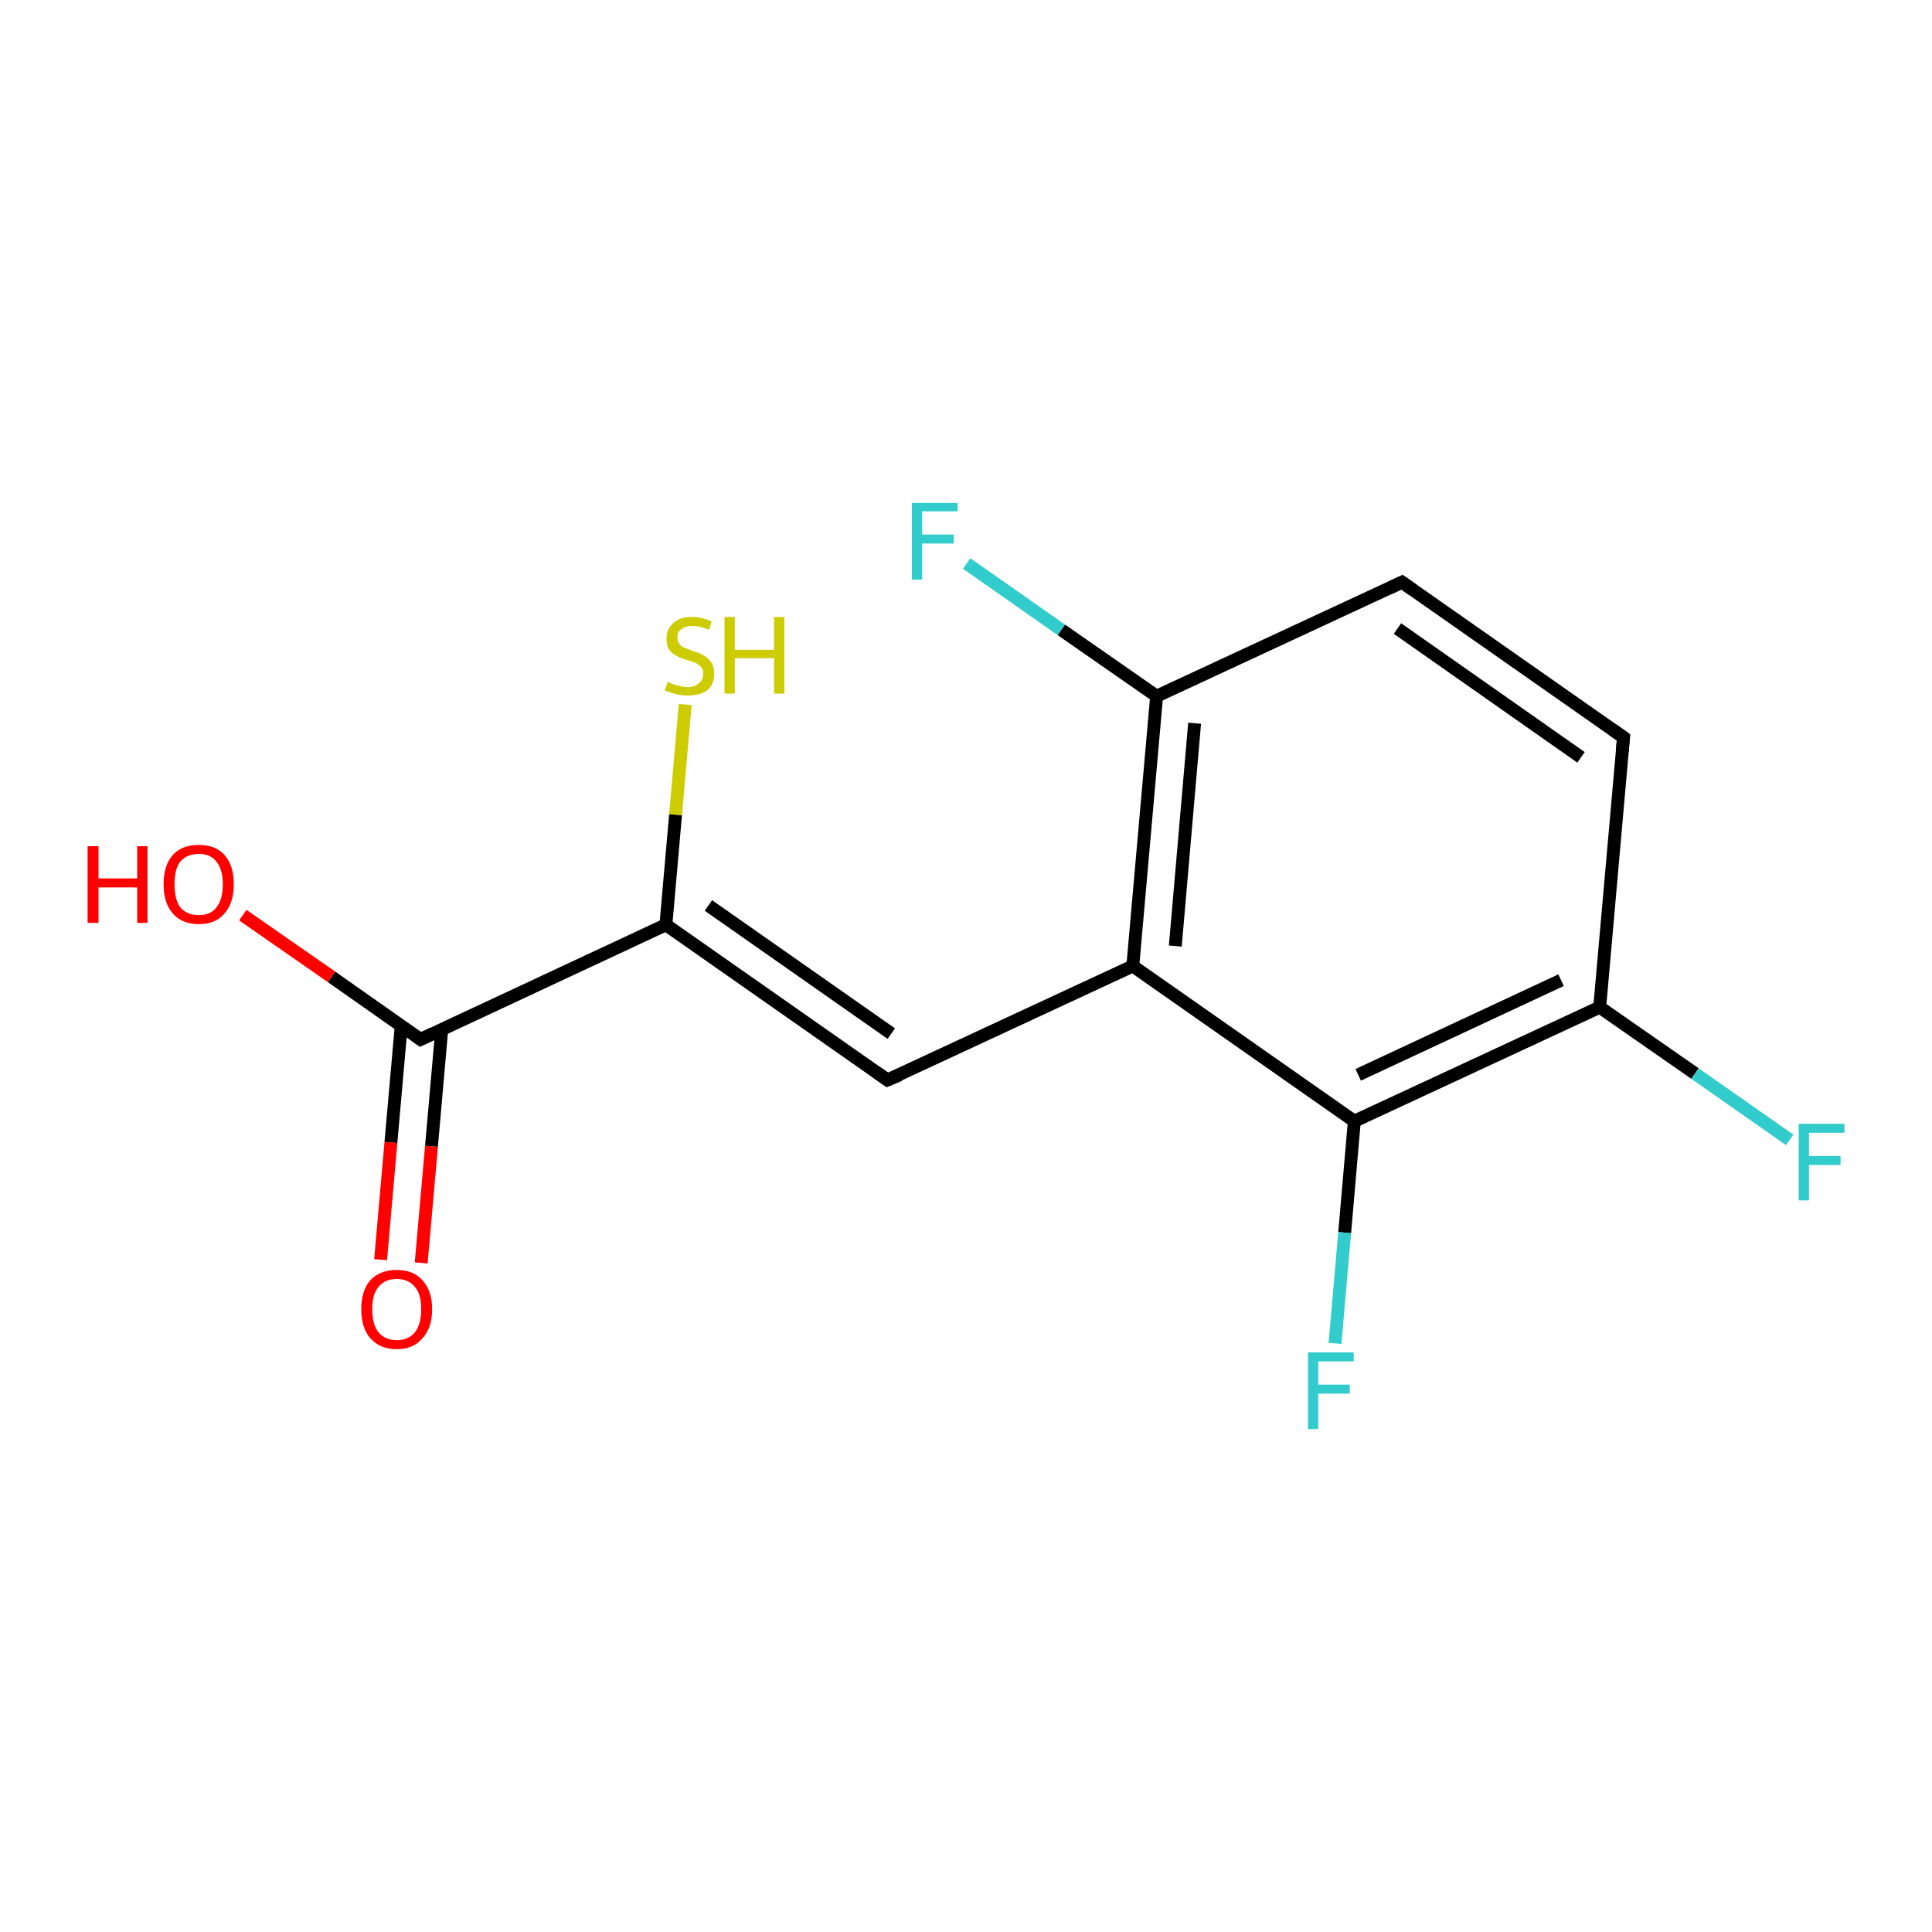 <?xml version='1.0' encoding='iso-8859-1'?>
<svg version='1.1' baseProfile='full'
              xmlns='http://www.w3.org/2000/svg'
                      xmlns:rdkit='http://www.rdkit.org/xml'
                      xmlns:xlink='http://www.w3.org/1999/xlink'
                  xml:space='preserve'
width='300px' height='300px' viewBox='0 0 300 300'>
<!-- END OF HEADER -->
<rect style='opacity:1.0;fill:#FFFFFF;stroke:none' width='300.0' height='300.0' x='0.0' y='0.0'> </rect>
<path class='bond-0 atom-0 atom-1' d='M 37.7,142.1 L 51.5,151.7' style='fill:none;fill-rule:evenodd;stroke:#FF0000;stroke-width:2.0px;stroke-linecap:butt;stroke-linejoin:miter;stroke-opacity:1' />
<path class='bond-0 atom-0 atom-1' d='M 51.5,151.7 L 65.3,161.4' style='fill:none;fill-rule:evenodd;stroke:#000000;stroke-width:2.0px;stroke-linecap:butt;stroke-linejoin:miter;stroke-opacity:1' />
<path class='bond-1 atom-1 atom-2' d='M 62.3,159.3 L 60.7,177.4' style='fill:none;fill-rule:evenodd;stroke:#000000;stroke-width:2.0px;stroke-linecap:butt;stroke-linejoin:miter;stroke-opacity:1' />
<path class='bond-1 atom-1 atom-2' d='M 60.7,177.4 L 59.1,195.6' style='fill:none;fill-rule:evenodd;stroke:#FF0000;stroke-width:2.0px;stroke-linecap:butt;stroke-linejoin:miter;stroke-opacity:1' />
<path class='bond-1 atom-1 atom-2' d='M 68.6,159.8 L 67.0,178.0' style='fill:none;fill-rule:evenodd;stroke:#000000;stroke-width:2.0px;stroke-linecap:butt;stroke-linejoin:miter;stroke-opacity:1' />
<path class='bond-1 atom-1 atom-2' d='M 67.0,178.0 L 65.4,196.1' style='fill:none;fill-rule:evenodd;stroke:#FF0000;stroke-width:2.0px;stroke-linecap:butt;stroke-linejoin:miter;stroke-opacity:1' />
<path class='bond-2 atom-1 atom-3' d='M 65.3,161.4 L 103.4,143.6' style='fill:none;fill-rule:evenodd;stroke:#000000;stroke-width:2.0px;stroke-linecap:butt;stroke-linejoin:miter;stroke-opacity:1' />
<path class='bond-3 atom-3 atom-4' d='M 103.4,143.6 L 104.9,126.5' style='fill:none;fill-rule:evenodd;stroke:#000000;stroke-width:2.0px;stroke-linecap:butt;stroke-linejoin:miter;stroke-opacity:1' />
<path class='bond-3 atom-3 atom-4' d='M 104.9,126.5 L 106.4,109.4' style='fill:none;fill-rule:evenodd;stroke:#CCCC00;stroke-width:2.0px;stroke-linecap:butt;stroke-linejoin:miter;stroke-opacity:1' />
<path class='bond-4 atom-3 atom-5' d='M 103.4,143.6 L 137.8,167.7' style='fill:none;fill-rule:evenodd;stroke:#000000;stroke-width:2.0px;stroke-linecap:butt;stroke-linejoin:miter;stroke-opacity:1' />
<path class='bond-4 atom-3 atom-5' d='M 110.0,140.6 L 138.4,160.5' style='fill:none;fill-rule:evenodd;stroke:#000000;stroke-width:2.0px;stroke-linecap:butt;stroke-linejoin:miter;stroke-opacity:1' />
<path class='bond-5 atom-5 atom-6' d='M 137.8,167.7 L 175.9,150.0' style='fill:none;fill-rule:evenodd;stroke:#000000;stroke-width:2.0px;stroke-linecap:butt;stroke-linejoin:miter;stroke-opacity:1' />
<path class='bond-6 atom-6 atom-7' d='M 175.9,150.0 L 179.6,108.1' style='fill:none;fill-rule:evenodd;stroke:#000000;stroke-width:2.0px;stroke-linecap:butt;stroke-linejoin:miter;stroke-opacity:1' />
<path class='bond-6 atom-6 atom-7' d='M 182.5,146.9 L 185.5,112.3' style='fill:none;fill-rule:evenodd;stroke:#000000;stroke-width:2.0px;stroke-linecap:butt;stroke-linejoin:miter;stroke-opacity:1' />
<path class='bond-7 atom-7 atom-8' d='M 179.6,108.1 L 164.8,97.8' style='fill:none;fill-rule:evenodd;stroke:#000000;stroke-width:2.0px;stroke-linecap:butt;stroke-linejoin:miter;stroke-opacity:1' />
<path class='bond-7 atom-7 atom-8' d='M 164.8,97.8 L 150.1,87.5' style='fill:none;fill-rule:evenodd;stroke:#33CCCC;stroke-width:2.0px;stroke-linecap:butt;stroke-linejoin:miter;stroke-opacity:1' />
<path class='bond-8 atom-7 atom-9' d='M 179.6,108.1 L 217.7,90.4' style='fill:none;fill-rule:evenodd;stroke:#000000;stroke-width:2.0px;stroke-linecap:butt;stroke-linejoin:miter;stroke-opacity:1' />
<path class='bond-9 atom-9 atom-10' d='M 217.7,90.4 L 252.1,114.5' style='fill:none;fill-rule:evenodd;stroke:#000000;stroke-width:2.0px;stroke-linecap:butt;stroke-linejoin:miter;stroke-opacity:1' />
<path class='bond-9 atom-9 atom-10' d='M 217.0,97.6 L 245.5,117.6' style='fill:none;fill-rule:evenodd;stroke:#000000;stroke-width:2.0px;stroke-linecap:butt;stroke-linejoin:miter;stroke-opacity:1' />
<path class='bond-10 atom-10 atom-11' d='M 252.1,114.5 L 248.4,156.4' style='fill:none;fill-rule:evenodd;stroke:#000000;stroke-width:2.0px;stroke-linecap:butt;stroke-linejoin:miter;stroke-opacity:1' />
<path class='bond-11 atom-11 atom-12' d='M 248.4,156.4 L 263.2,166.7' style='fill:none;fill-rule:evenodd;stroke:#000000;stroke-width:2.0px;stroke-linecap:butt;stroke-linejoin:miter;stroke-opacity:1' />
<path class='bond-11 atom-11 atom-12' d='M 263.2,166.7 L 277.9,177.0' style='fill:none;fill-rule:evenodd;stroke:#33CCCC;stroke-width:2.0px;stroke-linecap:butt;stroke-linejoin:miter;stroke-opacity:1' />
<path class='bond-12 atom-11 atom-13' d='M 248.4,156.4 L 210.3,174.1' style='fill:none;fill-rule:evenodd;stroke:#000000;stroke-width:2.0px;stroke-linecap:butt;stroke-linejoin:miter;stroke-opacity:1' />
<path class='bond-12 atom-11 atom-13' d='M 242.4,152.2 L 210.9,166.9' style='fill:none;fill-rule:evenodd;stroke:#000000;stroke-width:2.0px;stroke-linecap:butt;stroke-linejoin:miter;stroke-opacity:1' />
<path class='bond-13 atom-13 atom-14' d='M 210.3,174.1 L 208.8,191.4' style='fill:none;fill-rule:evenodd;stroke:#000000;stroke-width:2.0px;stroke-linecap:butt;stroke-linejoin:miter;stroke-opacity:1' />
<path class='bond-13 atom-13 atom-14' d='M 208.8,191.4 L 207.3,208.6' style='fill:none;fill-rule:evenodd;stroke:#33CCCC;stroke-width:2.0px;stroke-linecap:butt;stroke-linejoin:miter;stroke-opacity:1' />
<path class='bond-14 atom-13 atom-6' d='M 210.3,174.1 L 175.9,150.0' style='fill:none;fill-rule:evenodd;stroke:#000000;stroke-width:2.0px;stroke-linecap:butt;stroke-linejoin:miter;stroke-opacity:1' />
<path d='M 64.6,160.9 L 65.3,161.4 L 67.2,160.5' style='fill:none;stroke:#000000;stroke-width:2.0px;stroke-linecap:butt;stroke-linejoin:miter;stroke-opacity:1;' />
<path d='M 136.1,166.5 L 137.8,167.7 L 139.7,166.9' style='fill:none;stroke:#000000;stroke-width:2.0px;stroke-linecap:butt;stroke-linejoin:miter;stroke-opacity:1;' />
<path d='M 215.8,91.3 L 217.7,90.4 L 219.4,91.6' style='fill:none;stroke:#000000;stroke-width:2.0px;stroke-linecap:butt;stroke-linejoin:miter;stroke-opacity:1;' />
<path d='M 250.4,113.3 L 252.1,114.5 L 251.9,116.6' style='fill:none;stroke:#000000;stroke-width:2.0px;stroke-linecap:butt;stroke-linejoin:miter;stroke-opacity:1;' />
<path class='atom-0' d='M 13.6 131.4
L 15.3 131.4
L 15.3 136.4
L 21.3 136.4
L 21.3 131.4
L 22.9 131.4
L 22.9 143.3
L 21.3 143.3
L 21.3 137.8
L 15.3 137.8
L 15.3 143.3
L 13.6 143.3
L 13.6 131.4
' fill='#FF0000'/>
<path class='atom-0' d='M 25.4 137.3
Q 25.4 134.4, 26.8 132.8
Q 28.2 131.2, 30.9 131.2
Q 33.5 131.2, 34.9 132.8
Q 36.3 134.4, 36.3 137.3
Q 36.3 140.2, 34.9 141.8
Q 33.5 143.5, 30.9 143.5
Q 28.2 143.5, 26.8 141.8
Q 25.4 140.2, 25.4 137.3
M 30.9 142.1
Q 32.7 142.1, 33.6 140.9
Q 34.6 139.7, 34.6 137.3
Q 34.6 135.0, 33.6 133.8
Q 32.7 132.6, 30.9 132.6
Q 29.0 132.6, 28.0 133.8
Q 27.1 134.9, 27.1 137.3
Q 27.1 139.7, 28.0 140.9
Q 29.0 142.1, 30.9 142.1
' fill='#FF0000'/>
<path class='atom-2' d='M 56.1 203.3
Q 56.1 200.4, 57.5 198.8
Q 59.0 197.2, 61.6 197.2
Q 64.2 197.2, 65.6 198.8
Q 67.1 200.4, 67.1 203.3
Q 67.1 206.2, 65.6 207.8
Q 64.2 209.5, 61.6 209.5
Q 59.0 209.5, 57.5 207.8
Q 56.1 206.2, 56.1 203.3
M 61.6 208.1
Q 63.4 208.1, 64.4 206.9
Q 65.4 205.7, 65.4 203.3
Q 65.4 200.9, 64.4 199.8
Q 63.4 198.6, 61.6 198.6
Q 59.8 198.6, 58.8 199.8
Q 57.8 200.9, 57.8 203.3
Q 57.8 205.7, 58.8 206.9
Q 59.8 208.1, 61.6 208.1
' fill='#FF0000'/>
<path class='atom-4' d='M 103.7 105.9
Q 103.8 105.9, 104.4 106.2
Q 104.9 106.4, 105.5 106.5
Q 106.2 106.7, 106.8 106.7
Q 107.9 106.7, 108.5 106.1
Q 109.2 105.6, 109.2 104.6
Q 109.2 104.0, 108.9 103.6
Q 108.5 103.2, 108.0 102.9
Q 107.5 102.7, 106.7 102.5
Q 105.6 102.2, 105.0 101.8
Q 104.4 101.5, 103.9 100.9
Q 103.5 100.3, 103.5 99.2
Q 103.5 97.7, 104.5 96.8
Q 105.5 95.8, 107.5 95.8
Q 108.9 95.8, 110.5 96.5
L 110.1 97.8
Q 108.7 97.2, 107.6 97.2
Q 106.4 97.2, 105.8 97.7
Q 105.1 98.2, 105.2 99.0
Q 105.2 99.6, 105.5 100.0
Q 105.8 100.4, 106.3 100.6
Q 106.8 100.8, 107.6 101.1
Q 108.7 101.4, 109.3 101.8
Q 109.9 102.1, 110.4 102.8
Q 110.9 103.5, 110.9 104.6
Q 110.9 106.3, 109.8 107.2
Q 108.7 108.0, 106.8 108.0
Q 105.8 108.0, 105.0 107.8
Q 104.2 107.6, 103.2 107.2
L 103.7 105.9
' fill='#CCCC00'/>
<path class='atom-4' d='M 112.5 95.8
L 114.1 95.8
L 114.1 100.9
L 120.2 100.9
L 120.2 95.8
L 121.8 95.8
L 121.8 107.7
L 120.2 107.7
L 120.2 102.2
L 114.1 102.2
L 114.1 107.7
L 112.5 107.7
L 112.5 95.8
' fill='#CCCC00'/>
<path class='atom-8' d='M 141.6 78.1
L 148.7 78.1
L 148.7 79.4
L 143.2 79.4
L 143.2 83.0
L 148.1 83.0
L 148.1 84.4
L 143.2 84.4
L 143.2 90.0
L 141.6 90.0
L 141.6 78.1
' fill='#33CCCC'/>
<path class='atom-12' d='M 279.3 174.5
L 286.4 174.5
L 286.4 175.9
L 280.9 175.9
L 280.9 179.5
L 285.8 179.5
L 285.8 180.9
L 280.9 180.9
L 280.9 186.4
L 279.3 186.4
L 279.3 174.5
' fill='#33CCCC'/>
<path class='atom-14' d='M 203.1 210.0
L 210.2 210.0
L 210.2 211.4
L 204.7 211.4
L 204.7 215.0
L 209.6 215.0
L 209.6 216.4
L 204.7 216.4
L 204.7 221.9
L 203.1 221.9
L 203.1 210.0
' fill='#33CCCC'/>
</svg>
